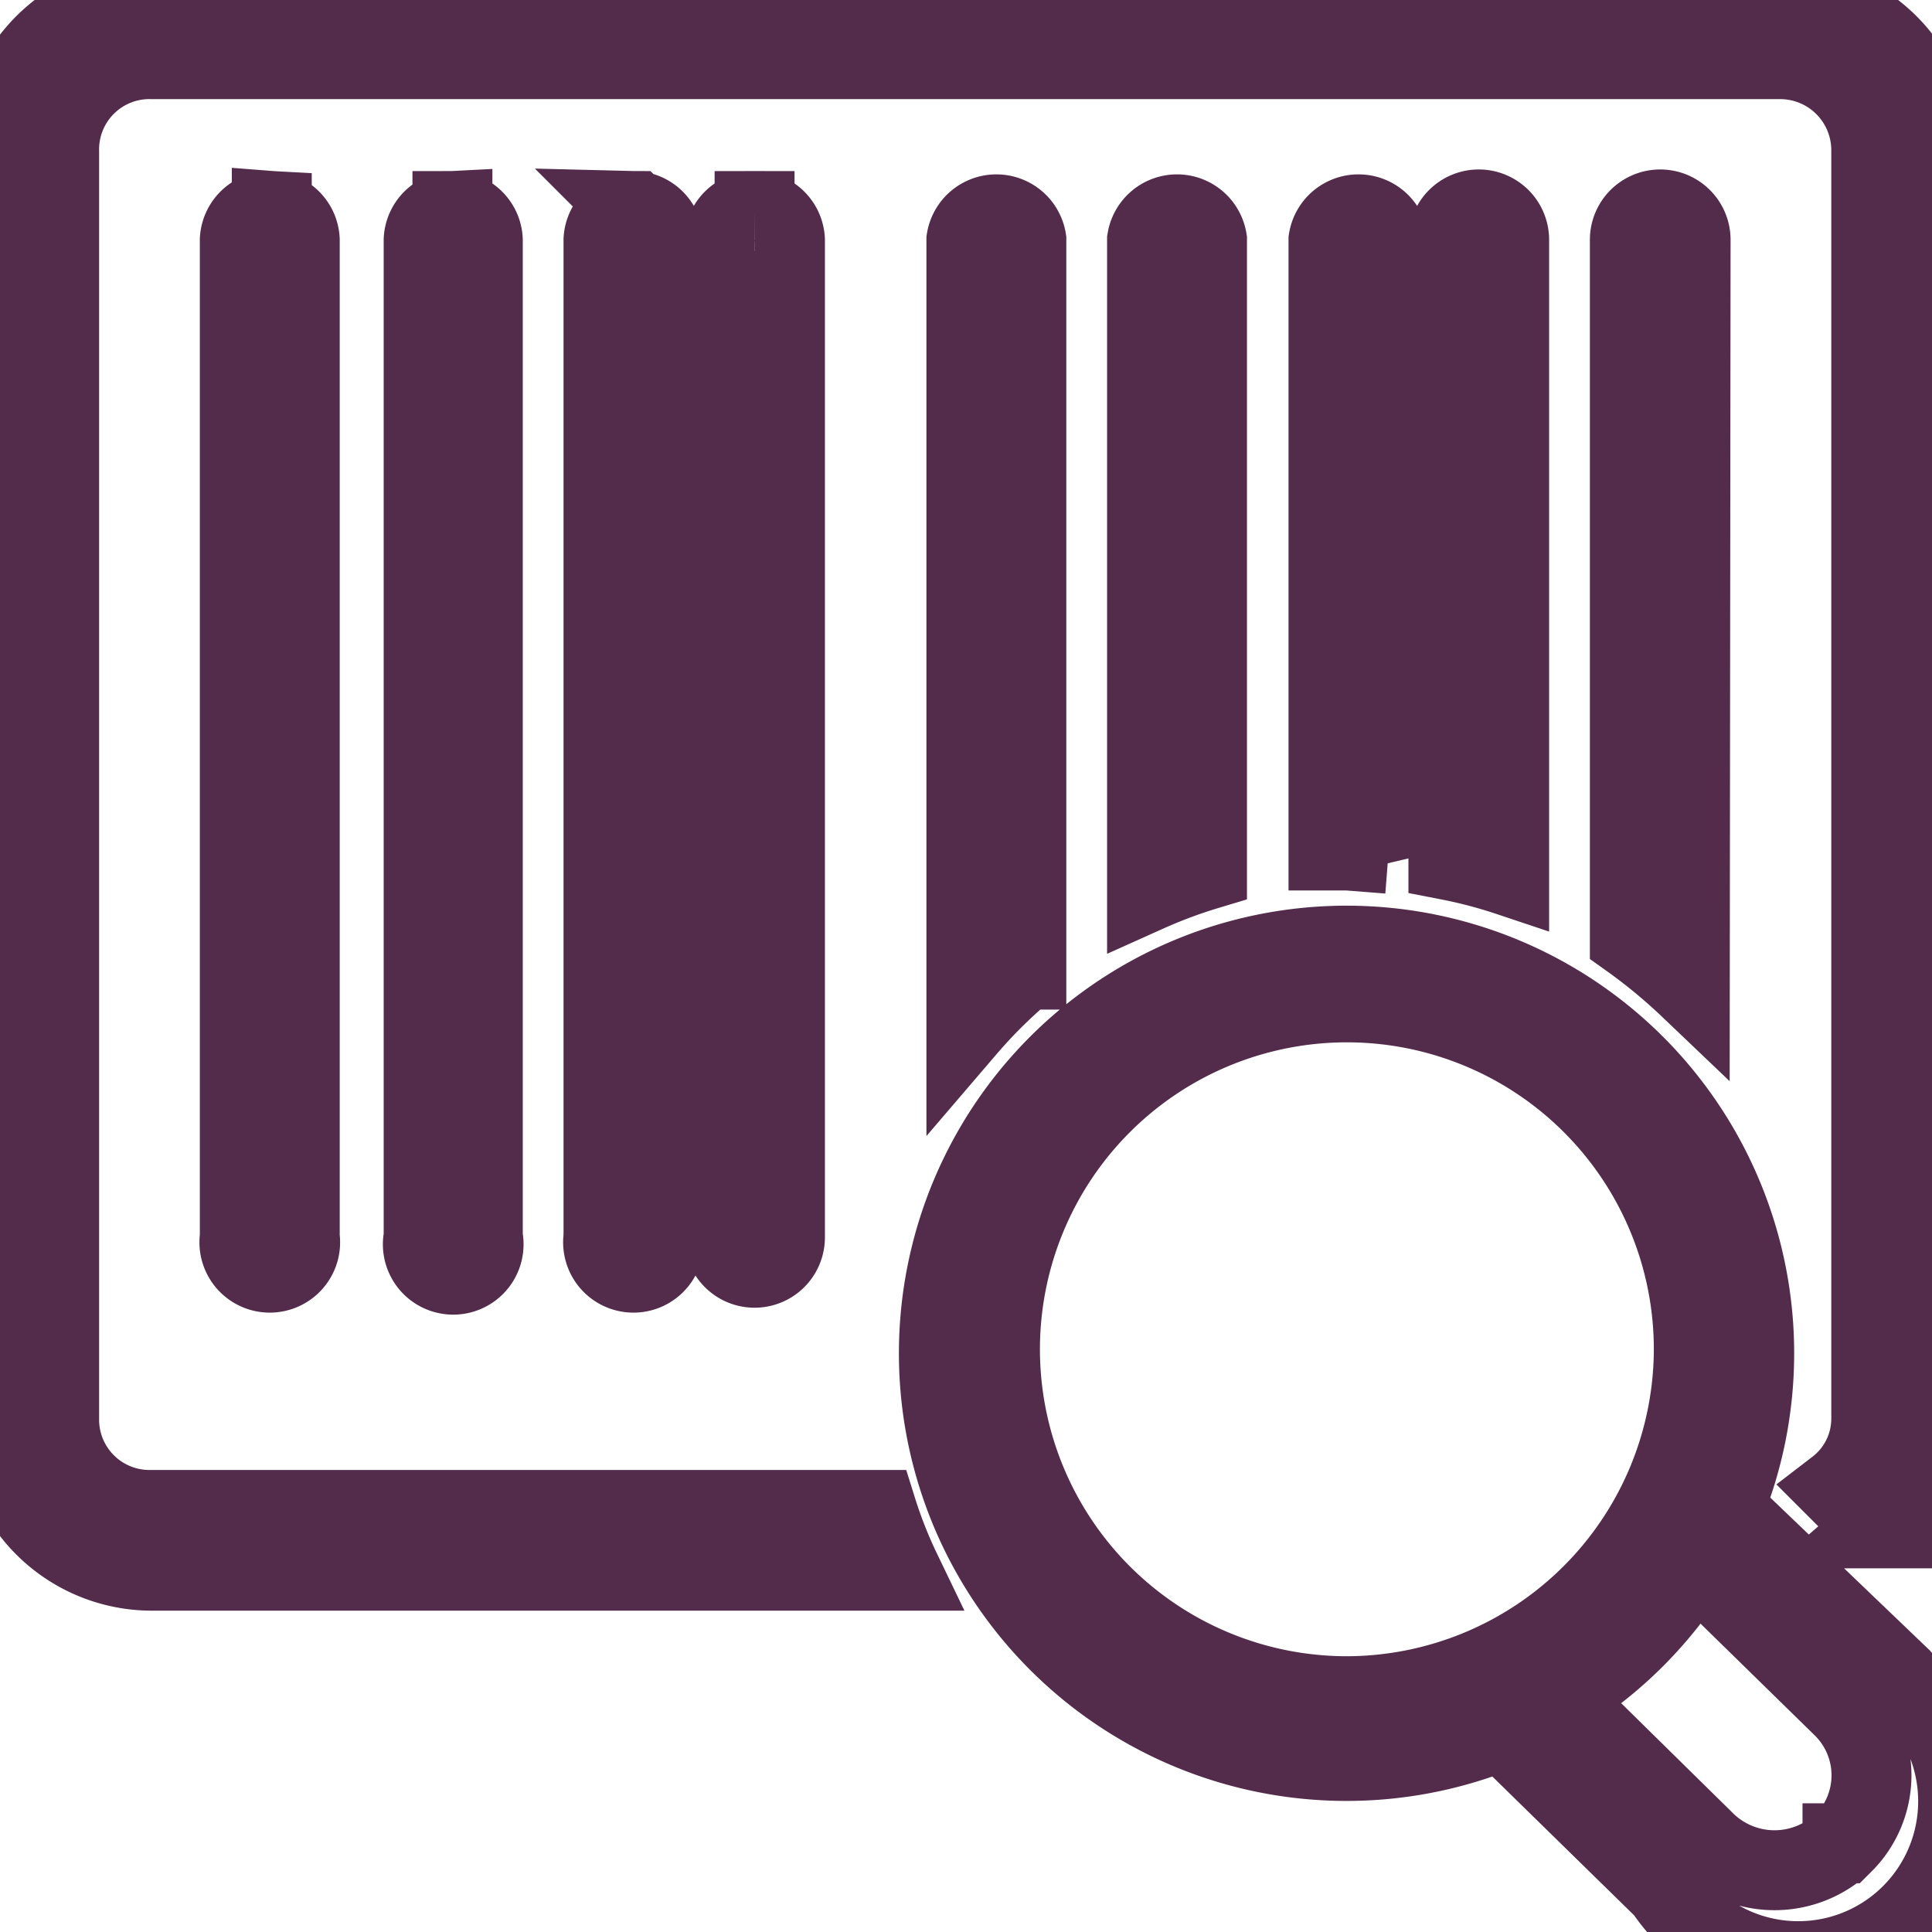 <svg width="24.17" height="24.17" xmlns="http://www.w3.org/2000/svg">

 <title>barcode</title>
 <g>
  <title>Layer 1</title>
  <path stroke="#542c4b" id="svg_1" fill="none" class="cls-1" d="m23.6,20.82l-1.9,-1.82a0.38,0.38 0 0 0 -0.15,-0.1a5.1,5.1 0 1 0 -2.7,2.72a0.4,0.4 0 0 0 0.08,0.16l1.9,1.86a2,2 0 1 0 2.76,-2.78l0.01,-0.04zm-6.75,0.4a4.34,4.34 0 1 1 4.34,-4.33a4.35,4.35 0 0 1 -4.35,4.33l0.01,0zm6.2,1.84a1.24,1.24 0 0 1 -1.7,0l-1.85,-1.82a5.1,5.1 0 0 0 1.7,-1.7l1.86,1.82a1.2,1.2 0 0 1 0,1.7l-0.01,0zm-0.77,-23.06l-20.4,0a1.9,1.9 0 0 0 -1.88,1.9l0,15.85a1.9,1.9 0 0 0 1.9,1.9l9.37,0a5.65,5.65 0 0 1 -0.3,-0.76l-9.09,0a1.13,1.13 0 0 1 -1.14,-1.15l0,-15.84a1.13,1.13 0 0 1 1.16,-1.16l20.38,0a1.14,1.14 0 0 1 1.13,1.13l0,15.87a1.1,1.1 0 0 1 -0.43,0.88l0.5,0.5a2.06,2.06 0 0 0 0.7,-1.38l0,-15.84a1.9,1.9 0 0 0 -1.9,-1.9zm-1.13,3a0.38,0.38 0 0 0 -0.76,0l0,8.74a6.88,6.88 0 0 1 0.75,0.62l0.01,-9.36zm-8.31,9.13l0,-9.13a0.38,0.38 0 0 0 -0.75,0l0,9.86a6.2,6.2 0 0 1 0.74,-0.73l0.01,0zm6.04,-9.13a0.38,0.38 0 0 0 -0.76,0l0,7.76a6,6 0 0 1 0.76,0.2l0,-7.96zm-1.51,7.68l0,-7.68a0.38,0.38 0 0 0 -0.75,0l0,7.64l0.24,0l0.51,0.04zm-2.27,-7.68a0.38,0.38 0 0 0 -0.75,0l0,8.16a6.18,6.18 0 0 1 0.75,-0.28l0,-7.88zm-5.66,-0.36a0.38,0.38 0 0 0 -0.38,0.36l0,12.48a0.38,0.38 0 1 0 0.76,0l0,-12.48a0.38,0.38 0 0 0 -0.38,-0.36zm-1.51,0a0.38,0.38 0 0 0 -0.38,0.36l0,12.48a0.38,0.38 0 1 0 0.75,0l0,-12.48a0.38,0.38 0 0 0 -0.37,-0.36zm-2.27,0a0.38,0.38 0 0 0 -0.36,0.36l0,12.48a0.38,0.38 0 1 0 0.74,0l0,-12.48a0.38,0.38 0 0 0 -0.38,-0.36zm-2.26,0a0.38,0.38 0 0 0 -0.4,0.36l0,12.48a0.38,0.38 0 1 0 0.75,0l0,-12.48a0.38,0.38 0 0 0 -0.35,-0.36z"/>
 </g>
</svg>